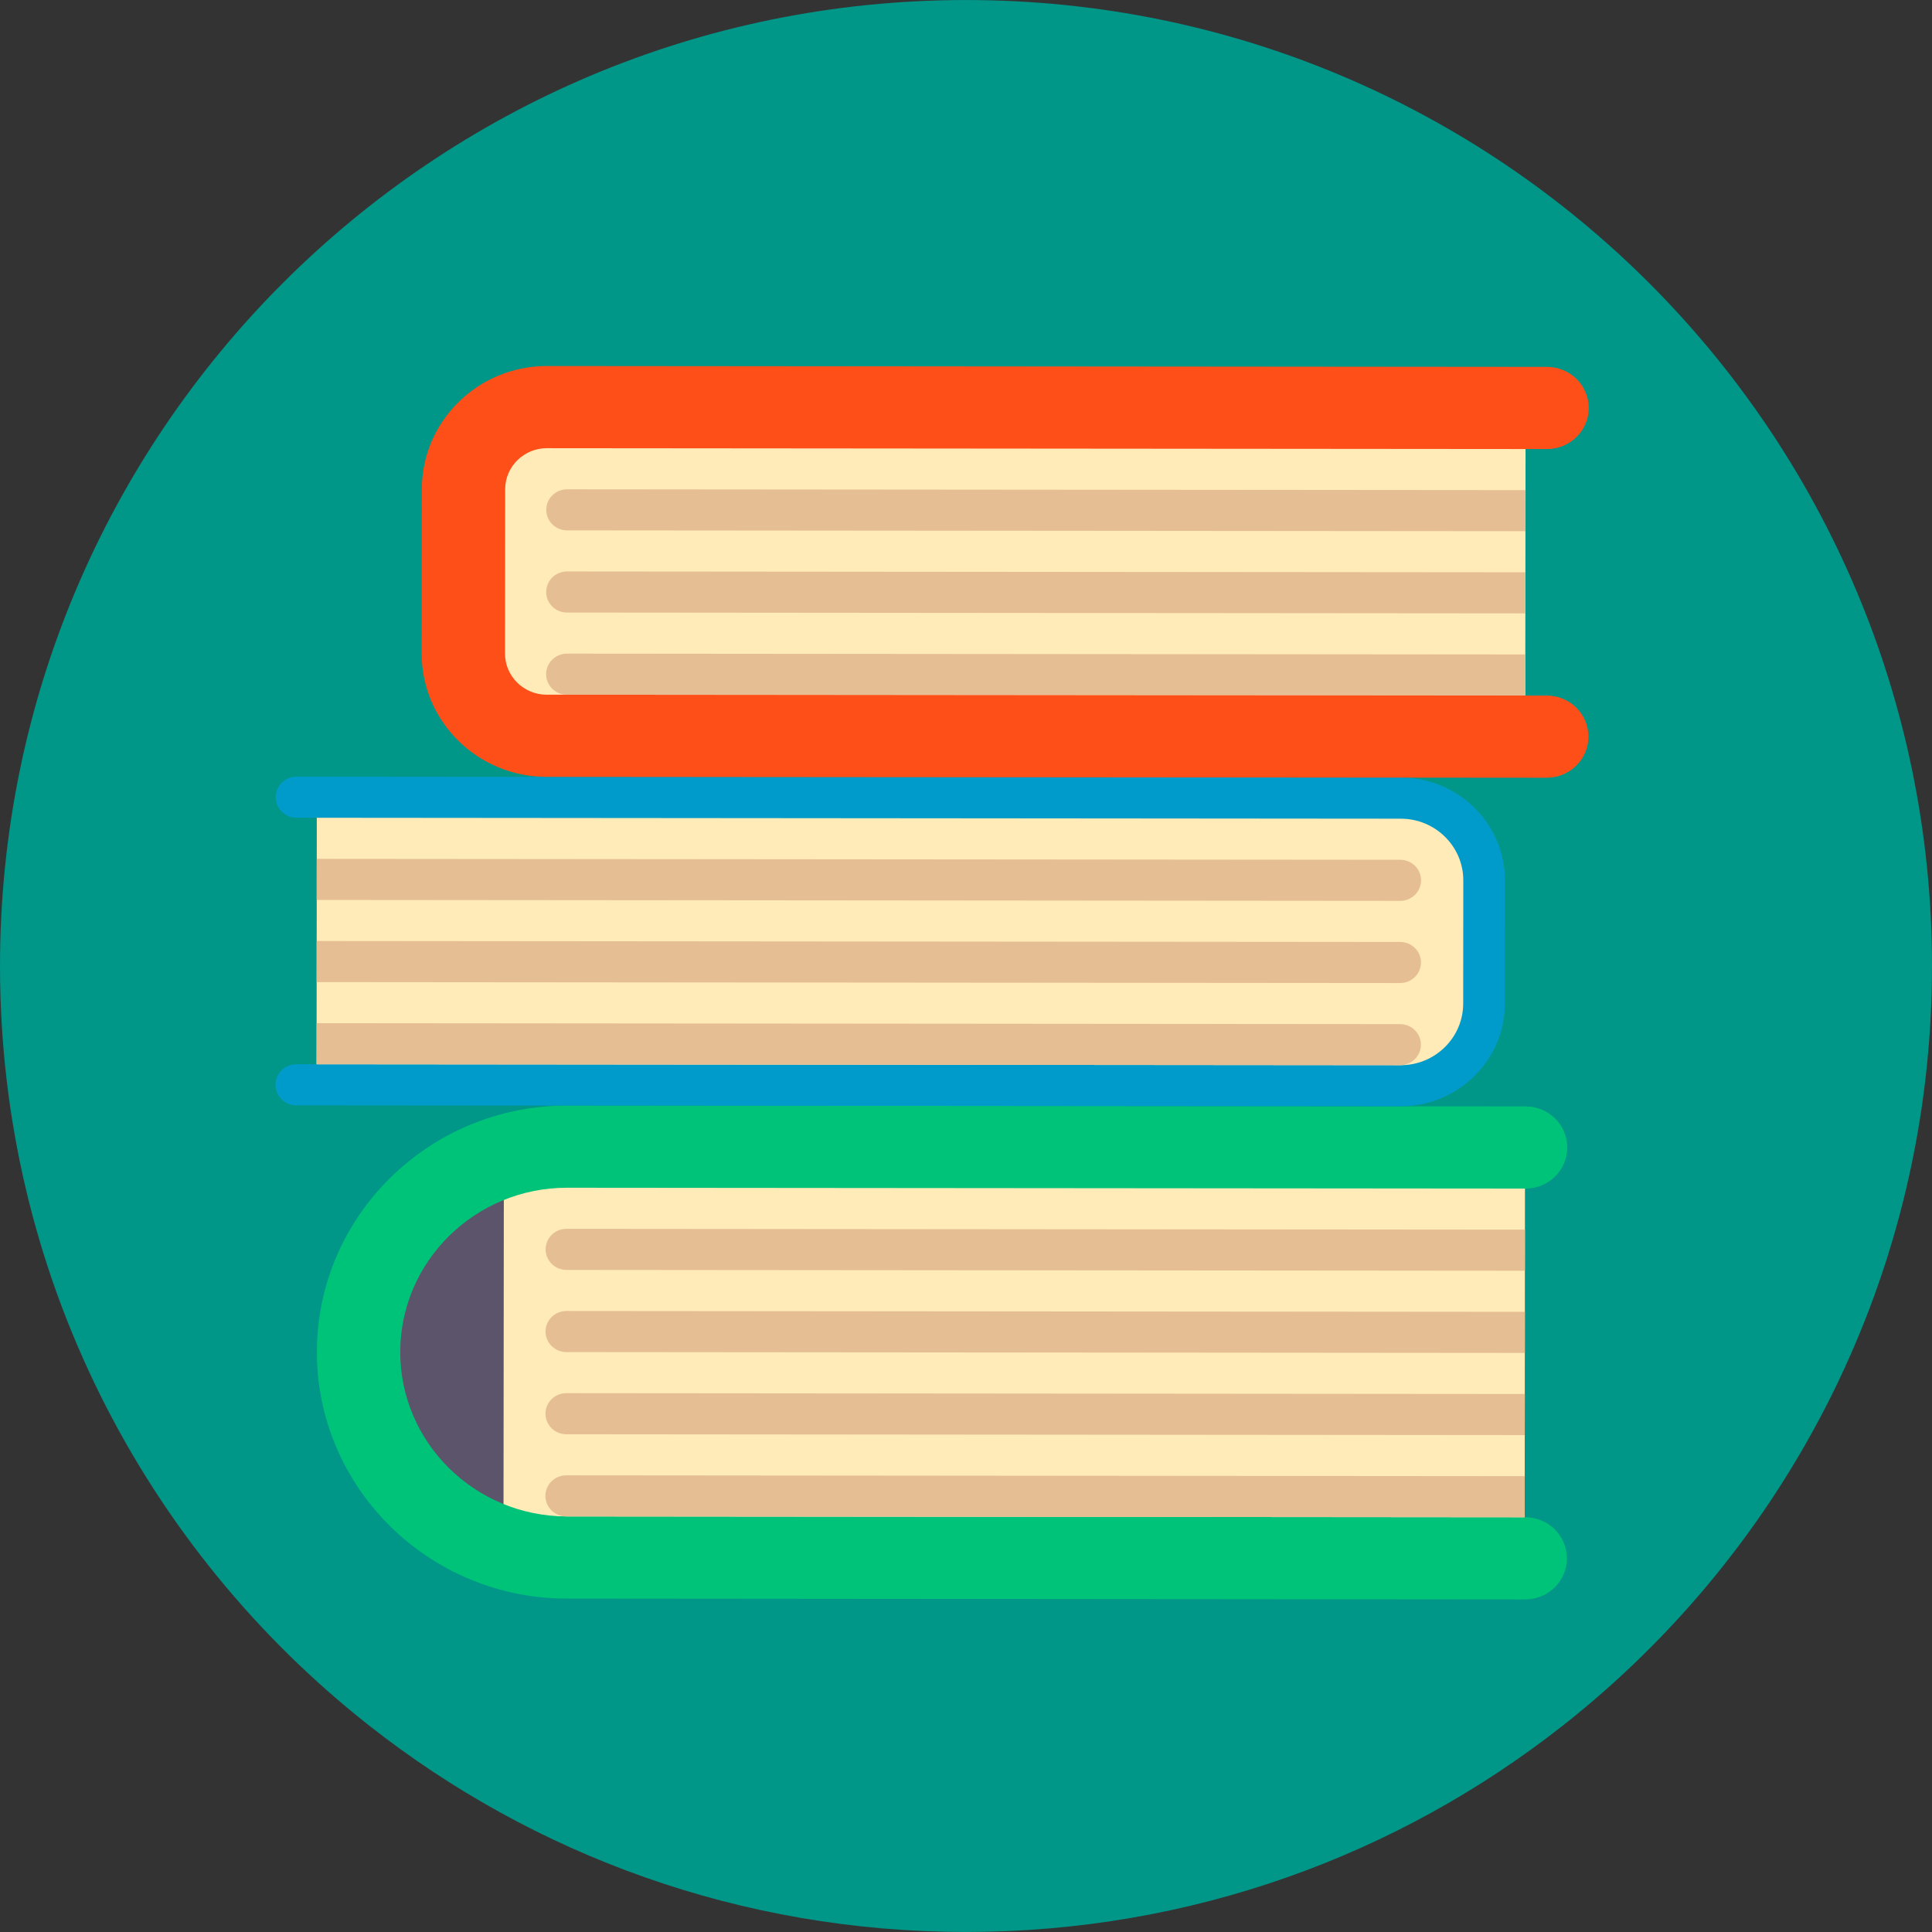 <?xml version="1.0" standalone="no"?><!-- Generator: Gravit.io --><svg xmlns="http://www.w3.org/2000/svg" xmlns:xlink="http://www.w3.org/1999/xlink" style="isolation:isolate" viewBox="0 0 512 512"><rect x="0" y="0" width="512" height="512" fill="#333333" stroke="none"/><defs><clipPath id="_clipPath_hvQD0VHNm8W8b2tNmCdnFqN60A7seeQi"><rect width="512" height="512"/></clipPath></defs><g clip-path="url(#_clipPath_hvQD0VHNm8W8b2tNmCdnFqN60A7seeQi)"><path d=" M 512 256 C 512 337.697 473.727 410.456 414.137 457.322 C 370.602 491.564 315.685 511.994 255.995 511.994 C 196.316 511.994 141.399 491.564 97.864 457.322 C 38.273 410.467 0 337.708 0 256 C 0 114.612 114.618 0.006 255.994 0.006 C 397.382 0.006 512 114.612 512 256 Z " fill="rgb(0,150,136)"/><g id="books"><g id="组"><g id="组"><path d=" M 404.049 412.975 L 145.215 412.752 C 117.387 412.728 94.847 390.468 94.871 363.032 L 94.879 353.505 C 94.903 326.069 117.481 303.848 145.308 303.872 L 404.143 304.095 L 404.049 412.975 Z " fill="rgb(255,235,183)"/></g><g id="组"><rect x="105.919" y="314.738" width="27.609" height="87.104" transform="matrix(1,0.001,-0.001,1,0.309,-0.103)" fill="rgb(92,84,106)"/></g><g id="组"><path d=" M 377.928 287.741 L 83.892 287.487 L 83.958 211.271 L 377.994 211.525 C 386.38 211.532 393.173 218.241 393.166 226.509 L 393.126 272.783 C 393.119 281.051 386.314 287.748 377.928 287.741 Z " fill="rgb(255,235,183)"/></g><g id="组"><rect x="122.66" y="113.434" width="281.612" height="81.66" transform="matrix(1,0.001,-0.001,1,0.133,-0.227)" fill="rgb(255,235,183)"/></g><g id="组"><path d=" M 404.191 423.863 L 150.188 423.644 C 113.652 423.613 83.952 394.283 83.983 358.259 C 84.014 322.235 113.764 292.957 150.3 292.988 L 404.303 293.207 C 410.402 293.213 415.343 298.092 415.337 304.105 C 415.332 310.118 410.383 314.989 404.284 314.983 L 150.282 314.764 C 125.924 314.743 106.09 334.264 106.07 358.278 C 106.049 382.292 125.849 401.847 150.207 401.868 L 404.209 402.087 C 410.308 402.092 415.249 406.972 415.244 412.985 C 415.238 418.998 410.289 423.868 404.191 423.863 Z " fill="rgb(0,195,122)"/></g><g id="组"><g id="组"><path d=" M 371.172 293.179 L 78.517 292.927 C 75.465 292.924 72.997 290.487 73 287.478 C 73.003 284.469 75.474 282.036 78.526 282.039 L 371.182 282.291 C 380.316 282.299 387.754 274.979 387.761 265.973 L 387.789 233.309 C 387.797 224.304 380.373 216.971 371.238 216.963 L 78.583 216.711 C 75.531 216.708 73.063 214.271 73.066 211.262 C 73.068 208.253 75.54 205.82 78.592 205.823 L 371.248 206.075 C 386.47 206.088 398.846 218.31 398.833 233.319 L 398.805 265.983 C 398.792 280.991 386.395 293.192 371.172 293.179 Z " fill="rgb(0,155,202)"/></g></g><g id="组"><path d=" M 404.283 140.776 L 150.281 140.557 C 147.231 140.554 144.761 138.114 144.764 135.108 L 144.764 135.108 C 144.766 132.101 147.241 129.666 150.29 129.669 L 404.293 129.888 L 404.283 140.776 Z " fill="rgb(230,190,148)"/></g><g id="组"><path d=" M 404.265 162.551 L 150.262 162.333 C 147.213 162.33 144.742 159.89 144.745 156.884 L 144.745 156.884 C 144.747 153.877 147.222 151.442 150.271 151.445 L 404.274 151.664 L 404.265 162.551 Z " fill="rgb(230,190,148)"/></g><g id="组"><path d=" M 404.246 184.327 L 150.243 184.109 C 147.194 184.106 144.723 181.666 144.726 178.66 L 144.726 178.66 C 144.729 175.653 147.203 173.218 150.253 173.221 L 404.255 173.439 L 404.246 184.327 Z " fill="rgb(230,190,148)"/></g><g id="组"><path d=" M 83.944 227.603 L 371.078 227.851 C 374.127 227.853 376.597 230.293 376.595 233.3 L 376.595 233.3 C 376.592 236.306 374.118 238.741 371.068 238.739 L 83.935 238.491 C 83.935 238.491 83.944 227.603 83.944 227.603 Z " fill="rgb(230,190,148)"/></g><g id="组"><path d=" M 83.925 249.379 L 371.059 249.627 C 374.108 249.629 376.579 252.069 376.576 255.076 L 376.576 255.076 C 376.573 258.082 374.099 260.517 371.049 260.515 L 83.916 260.267 C 83.916 260.267 83.925 249.379 83.925 249.379 Z " fill="rgb(230,190,148)"/></g><g id="组"><path d=" M 83.907 271.155 L 371.04 271.403 C 374.089 271.405 376.56 273.845 376.557 276.852 L 376.557 276.852 C 376.555 279.858 374.08 282.293 371.031 282.291 L 83.897 282.043 C 83.897 282.043 83.907 271.155 83.907 271.155 Z " fill="rgb(230,190,148)"/></g><g id="组"><path d=" M 409.9 206.108 L 144.854 205.88 C 126.584 205.864 111.736 191.199 111.751 173.187 L 111.789 129.635 C 111.804 111.623 126.678 96.984 144.948 97 L 409.994 97.228 C 416.093 97.234 421.033 102.113 421.028 108.126 C 421.023 114.139 416.074 119.01 409.975 119.004 L 144.929 118.776 C 138.838 118.771 133.881 123.65 133.876 129.654 L 133.838 173.206 C 133.833 179.208 138.782 184.099 144.873 184.104 L 409.919 184.332 C 416.018 184.338 420.958 189.217 420.953 195.23 C 420.948 201.243 415.999 206.114 409.9 206.108 Z " fill="rgb(255,79,25)"/></g><g id="组"><path d=" M 150.065 390.98 C 147.013 390.978 144.541 393.41 144.538 396.419 C 144.536 399.429 147.003 401.866 150.055 401.868 L 404.058 402.087 L 404.068 391.199 L 150.065 390.98 Z " fill="rgb(230,190,148)"/></g><g id="组"><path d=" M 150.084 369.204 C 147.031 369.202 144.56 371.634 144.557 374.643 C 144.555 377.653 147.022 380.09 150.074 380.092 L 404.077 380.311 L 404.086 369.423 L 150.084 369.204 Z " fill="rgb(230,190,148)"/></g><g id="组"><path d=" M 150.102 347.428 C 147.05 347.426 144.579 349.858 144.576 352.867 C 144.573 355.877 147.041 358.314 150.093 358.316 L 404.096 358.535 L 404.105 347.647 L 150.102 347.428 Z " fill="rgb(230,190,148)"/></g><g id="组"><path d=" M 150.121 325.652 C 147.069 325.65 144.597 328.082 144.595 331.092 C 144.592 334.101 147.06 336.538 150.112 336.54 L 404.115 336.759 L 404.124 325.871 L 150.121 325.652 Z " fill="rgb(230,190,148)"/></g></g></g></g></svg>